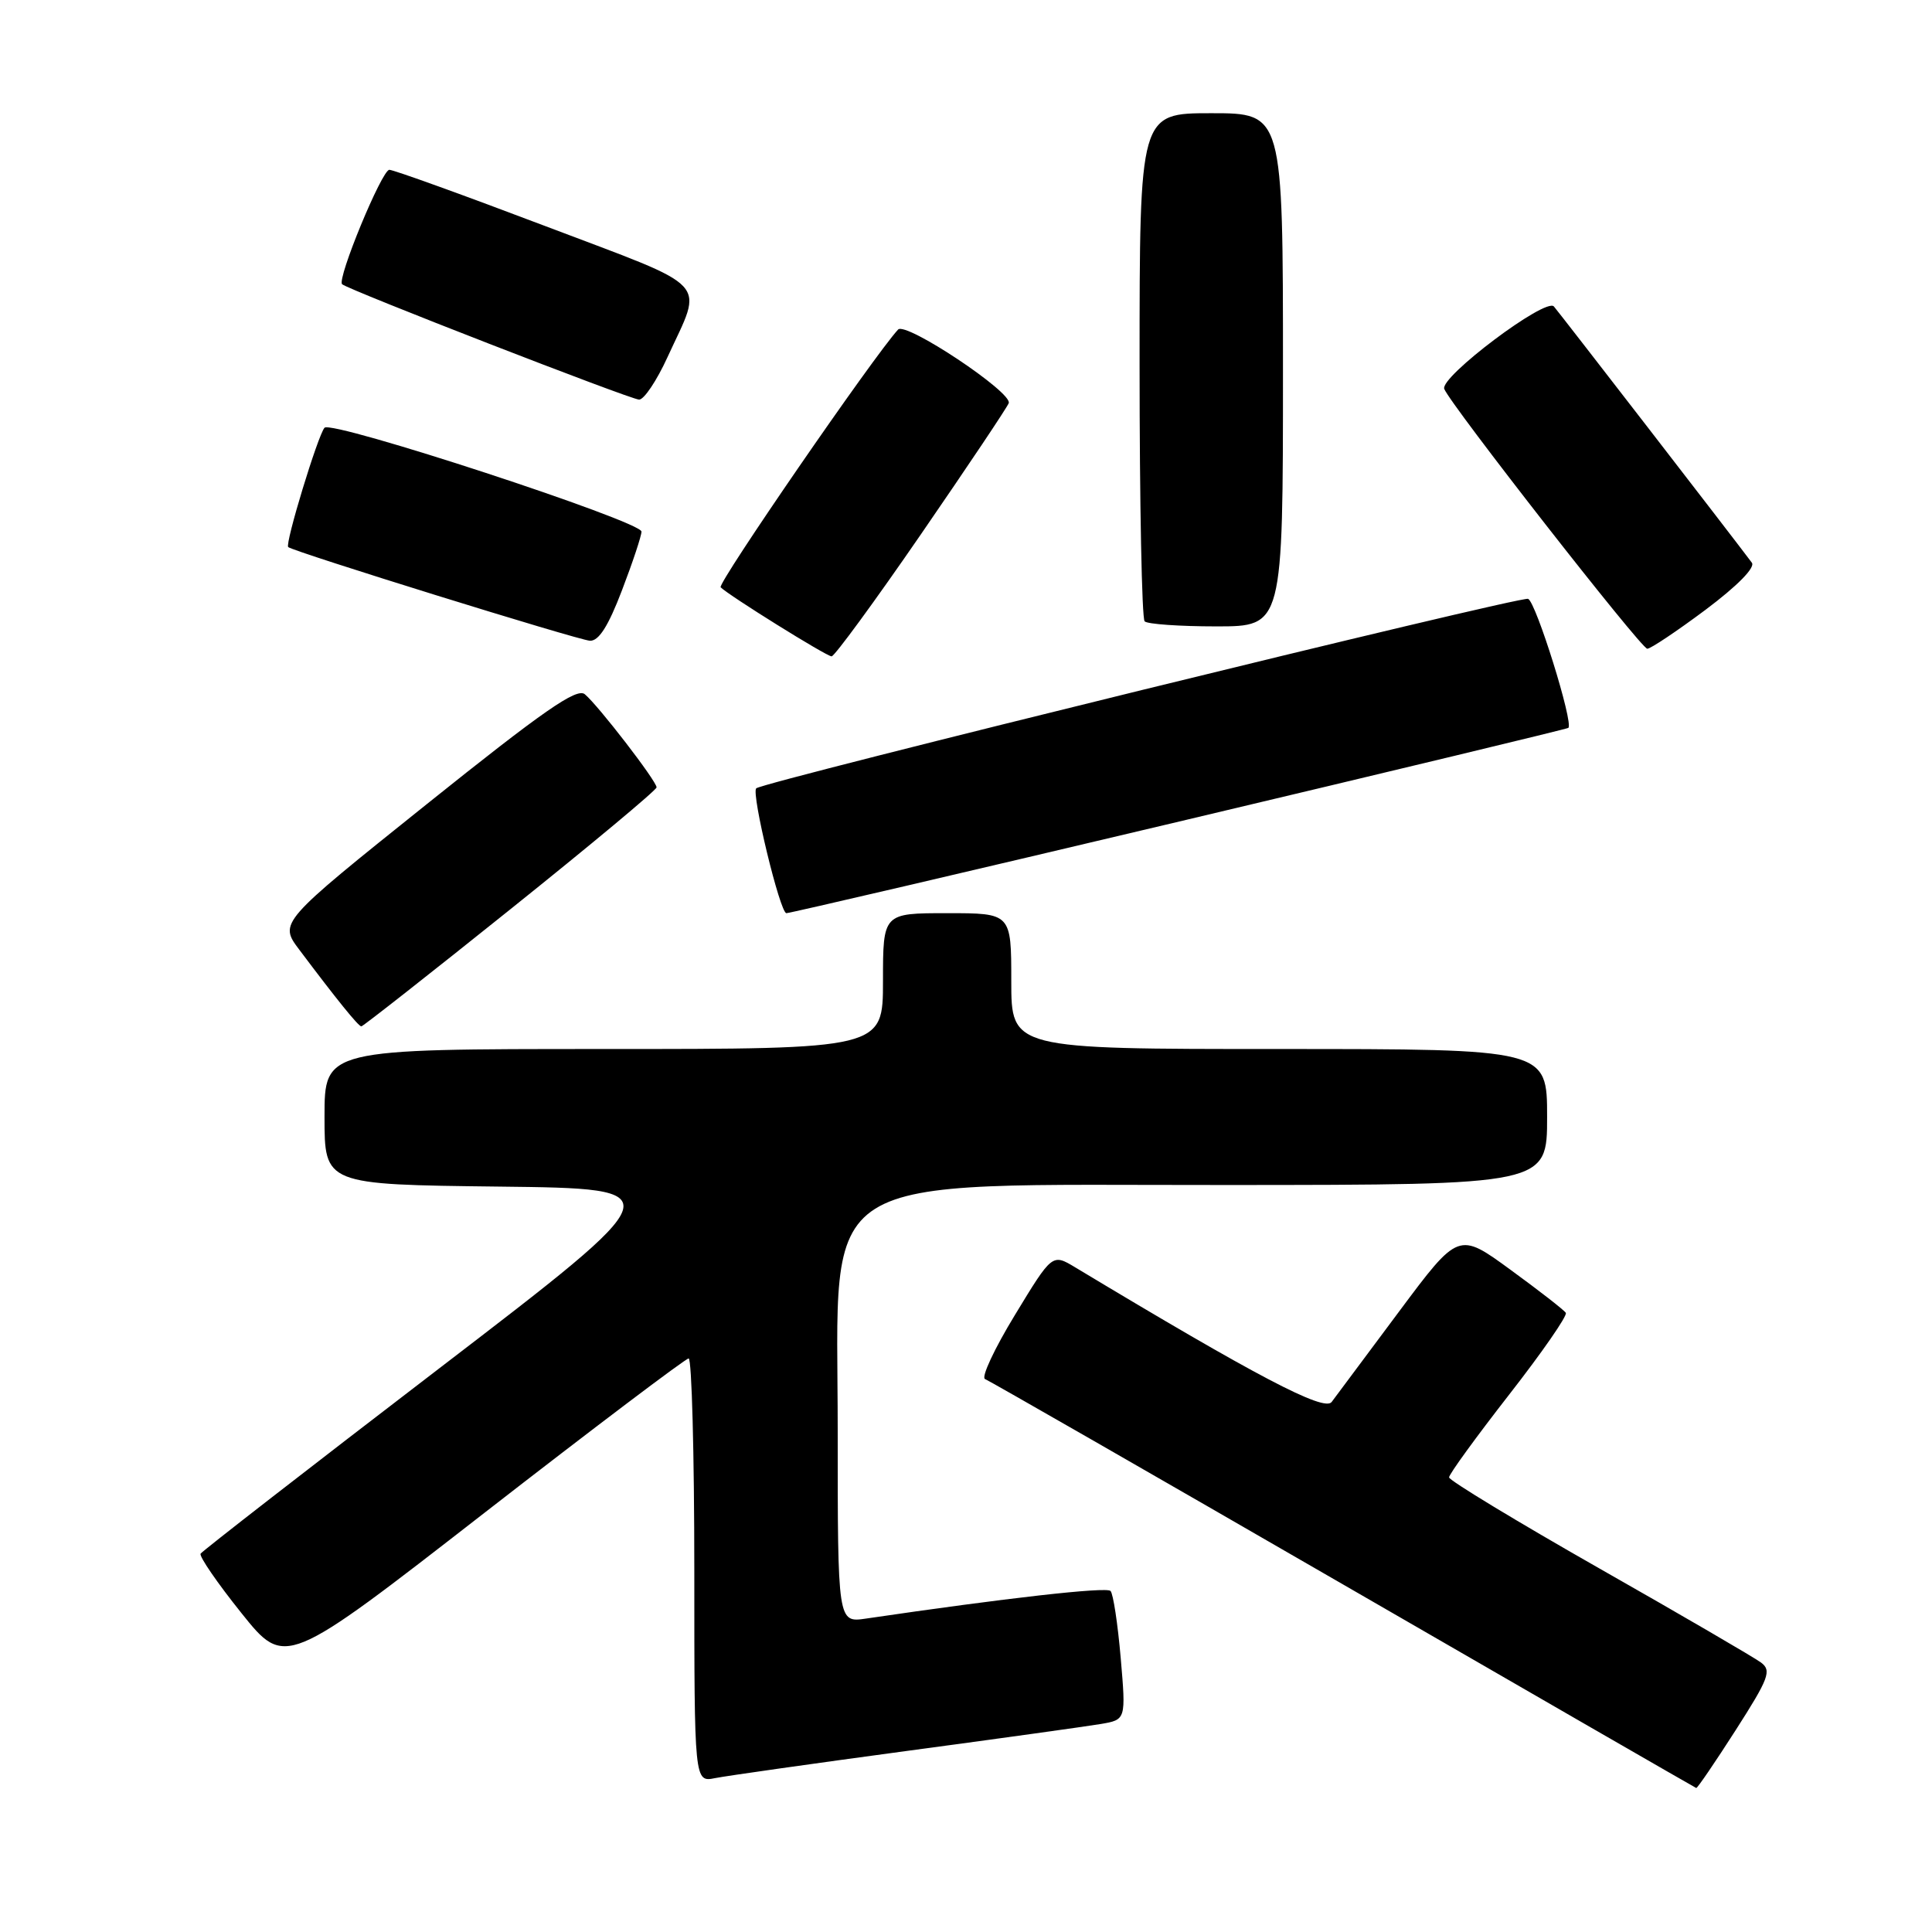 <?xml version="1.0" encoding="UTF-8" standalone="no"?>
<!DOCTYPE svg PUBLIC "-//W3C//DTD SVG 1.1//EN" "http://www.w3.org/Graphics/SVG/1.1/DTD/svg11.dtd" >
<svg xmlns="http://www.w3.org/2000/svg" xmlns:xlink="http://www.w3.org/1999/xlink" version="1.1" viewBox="0 0 256 256">
 <g >
 <path fill="currentColor"
d=" M 229.99 229.25 C 234.39 222.38 234.77 221.36 233.35 220.30 C 232.47 219.64 222.81 214.01 211.88 207.80 C 200.95 201.58 192.01 196.16 192.01 195.76 C 192.00 195.35 195.58 190.43 199.95 184.82 C 204.32 179.22 207.71 174.33 207.48 173.96 C 207.25 173.59 203.96 171.03 200.16 168.26 C 193.26 163.22 193.26 163.22 185.38 173.79 C 181.05 179.60 177.03 184.99 176.45 185.77 C 175.46 187.09 166.48 182.38 142.47 167.93 C 139.43 166.10 139.43 166.10 134.49 174.23 C 131.77 178.69 129.98 182.52 130.52 182.73 C 131.06 182.94 152.43 195.20 178.00 209.97 C 203.57 224.75 224.62 236.87 224.76 236.92 C 224.91 236.96 227.26 233.51 229.99 229.25 Z  M 120.00 232.03 C 132.38 230.37 144.01 228.75 145.85 228.44 C 149.20 227.87 149.20 227.87 148.50 219.69 C 148.11 215.18 147.51 211.19 147.15 210.81 C 146.61 210.24 133.25 211.75 114.75 214.47 C 111.00 215.02 111.00 215.02 111.00 189.52 C 111.00 154.54 106.99 157.06 162.75 157.02 C 205.00 157.00 205.00 157.00 205.00 148.00 C 205.00 139.00 205.00 139.00 169.50 139.00 C 134.00 139.00 134.00 139.00 134.00 130.00 C 134.00 121.00 134.00 121.00 125.50 121.00 C 117.00 121.00 117.00 121.00 117.00 130.00 C 117.00 139.00 117.00 139.00 80.00 139.00 C 43.00 139.00 43.00 139.00 43.00 147.98 C 43.00 156.96 43.00 156.96 66.14 157.23 C 89.29 157.50 89.29 157.50 58.13 181.37 C 40.99 194.50 26.79 205.53 26.58 205.87 C 26.37 206.22 28.80 209.76 31.99 213.74 C 37.79 220.98 37.79 220.98 64.15 200.49 C 78.64 189.23 90.84 180.01 91.25 180.00 C 91.66 180.00 92.00 192.64 92.00 208.08 C 92.00 236.16 92.00 236.16 94.75 235.61 C 96.26 235.31 107.62 233.70 120.00 232.03 Z  M 67.63 120.48 C 78.28 111.95 87.00 104.68 87.00 104.33 C 87.00 103.50 79.27 93.47 77.49 91.99 C 76.42 91.10 71.98 94.19 56.54 106.56 C 36.95 122.25 36.95 122.25 39.68 125.87 C 44.60 132.42 47.49 136.00 47.88 136.00 C 48.09 136.00 56.98 129.02 67.63 120.48 Z  M 156.28 108.85 C 184.45 102.17 207.64 96.59 207.81 96.45 C 208.55 95.87 203.52 79.75 202.48 79.35 C 201.46 78.96 101.06 103.61 100.20 104.46 C 99.53 105.14 103.36 121.00 104.20 121.00 C 104.67 121.00 128.11 115.53 156.28 108.85 Z  M 122.06 70.75 C 128.21 61.81 133.43 54.02 133.66 53.42 C 134.21 52.02 120.01 42.57 119.00 43.67 C 115.78 47.17 95.01 77.34 95.49 77.82 C 96.58 78.91 109.48 86.95 110.19 86.97 C 110.56 86.99 115.91 79.69 122.06 70.75 Z  M 225.98 80.81 C 230.22 77.63 232.61 75.20 232.13 74.56 C 229.66 71.25 206.55 41.35 205.90 40.61 C 204.82 39.38 190.77 49.95 191.37 51.53 C 192.15 53.57 217.42 85.91 218.27 85.96 C 218.69 85.98 222.16 83.66 225.98 80.81 Z  M 82.41 78.23 C 83.84 74.50 85.00 71.00 85.00 70.44 C 85.00 69.08 43.95 55.63 43.00 56.68 C 42.13 57.65 37.73 72.08 38.19 72.49 C 38.85 73.09 76.59 84.81 78.16 84.90 C 79.33 84.97 80.60 82.98 82.41 78.23 Z  M 170.00 49.00 C 170.00 15.00 170.00 15.00 160.50 15.00 C 151.00 15.00 151.00 15.00 151.00 48.33 C 151.00 66.67 151.30 81.97 151.67 82.33 C 152.03 82.70 156.31 83.00 161.17 83.00 C 170.00 83.00 170.00 83.00 170.00 49.00 Z  M 88.45 47.32 C 93.21 36.93 94.61 38.44 72.34 29.99 C 61.48 25.87 52.14 22.50 51.59 22.50 C 50.60 22.50 44.63 36.96 45.33 37.66 C 46.02 38.35 83.48 52.91 84.68 52.95 C 85.32 52.98 87.02 50.45 88.45 47.32 Z "/>
</g>
</svg>